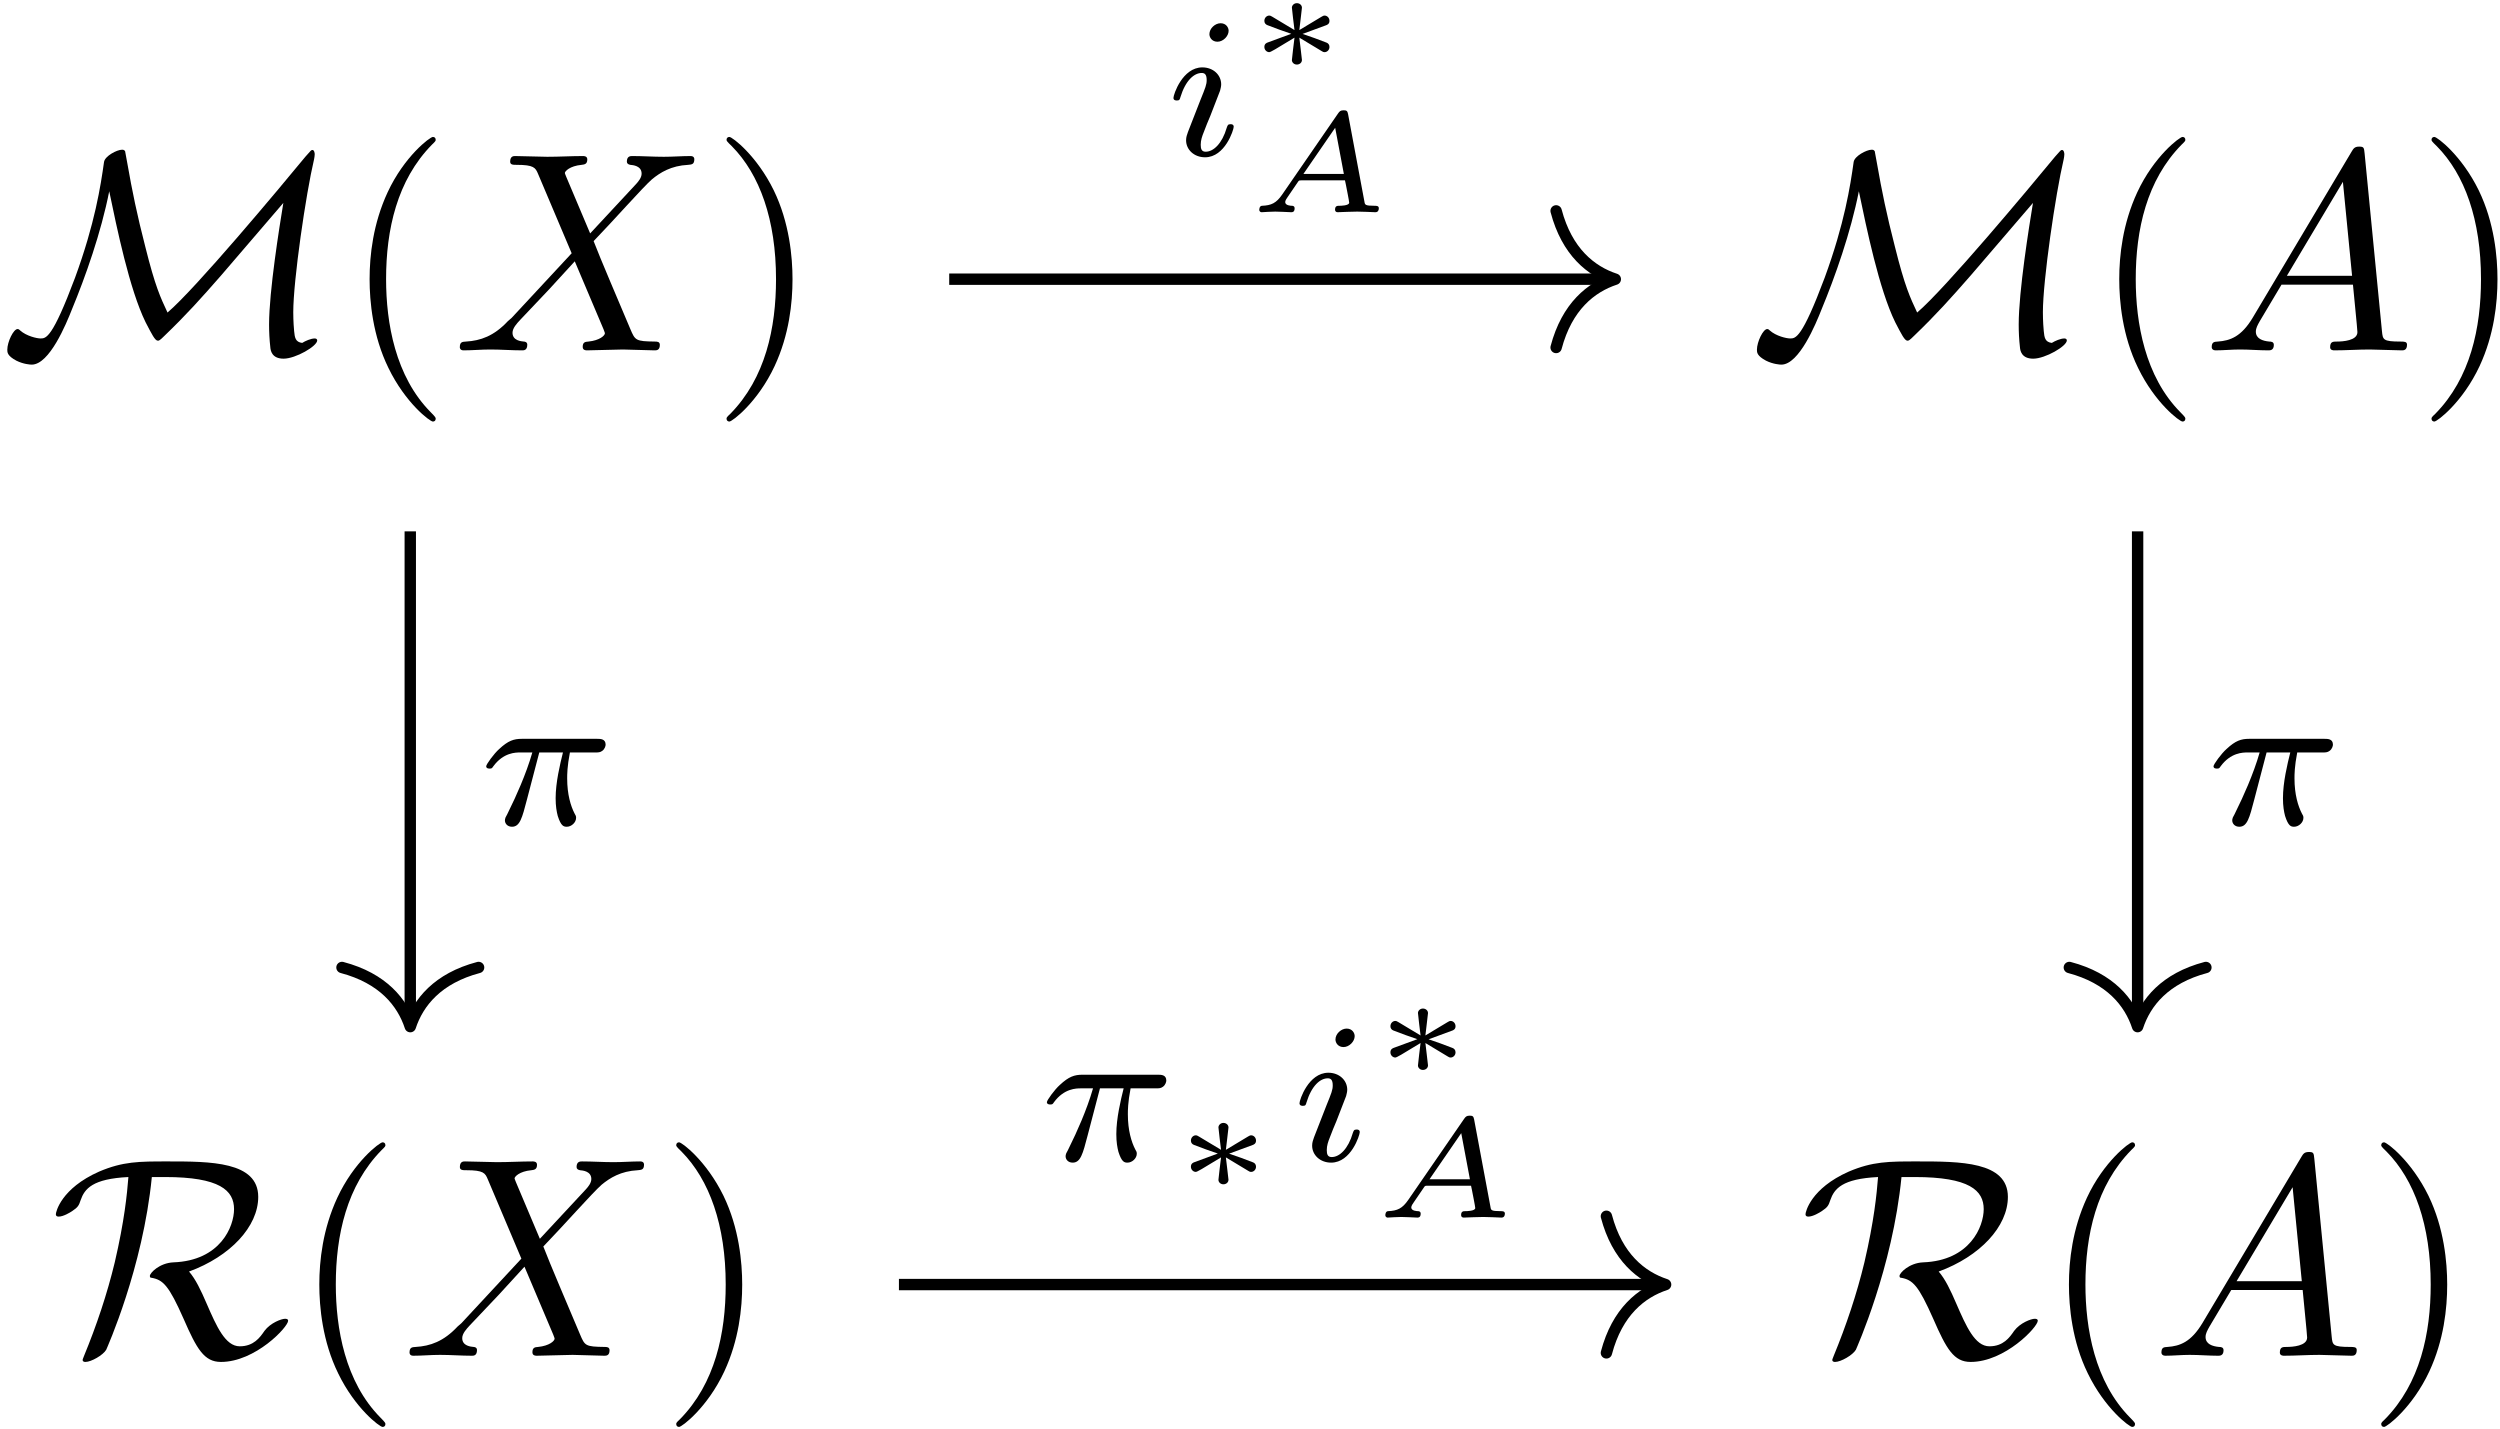 <?xml version="1.0" encoding="UTF-8"?>
<svg xmlns="http://www.w3.org/2000/svg" xmlns:xlink="http://www.w3.org/1999/xlink" width="315pt" height="180pt" viewBox="0 0 315 180" version="1.1">
<defs>
<g>
<symbol overflow="visible" id="glyph0-0">
<path style="stroke:none;" d=""/>
</symbol>
<symbol overflow="visible" id="glyph0-1">
<path style="stroke:none;" d="M 13.812 -20.047 C 14.781 -15.391 16.359 -7.703 18.391 -3.547 C 19.188 -2.016 19.578 -1.219 19.938 -1.219 C 20.078 -1.219 20.156 -1.219 20.797 -1.859 C 23.531 -4.484 25.391 -6.562 27.906 -9.438 L 35.75 -18.578 C 35.25 -15.531 33.953 -7.453 33.953 -3.266 C 33.953 -2.297 34 -1.359 34.109 -0.391 C 34.141 0 34.281 1.047 35.781 1.047 C 37.297 1.047 40.016 -0.531 40.016 -1.25 C 40.016 -1.469 39.797 -1.5 39.703 -1.5 C 39.234 -1.5 38.516 -1.188 38.125 -0.938 C 37.266 -1.047 37.188 -1.609 37.109 -2.438 C 37 -3.578 37 -4.656 37 -4.812 C 37 -8.781 38.578 -19.656 39.625 -24.094 C 39.656 -24.344 39.703 -24.422 39.703 -24.703 C 39.703 -24.844 39.656 -25.25 39.406 -25.25 C 39.266 -25.25 39.234 -25.203 38.547 -24.422 C 35.172 -20.328 24.703 -7.781 21.156 -4.766 C 20.266 -6.672 19.609 -8.031 18.359 -13.047 C 17.312 -17.109 16.703 -20.078 16.094 -23.562 C 16 -24.062 15.812 -25.031 15.812 -25.094 C 15.703 -25.281 15.531 -25.281 15.422 -25.281 C 14.781 -25.281 13.266 -24.484 13.156 -23.734 C 12.734 -20.734 12.016 -16 9.5 -9.141 C 6.641 -1.5 5.844 -1.5 5.156 -1.5 C 4.703 -1.5 3.375 -1.797 2.578 -2.516 C 2.406 -2.688 2.328 -2.688 2.266 -2.688 C 1.75 -2.688 0.969 -1.078 0.969 -0.078 C 0.969 0.25 0.969 0.688 2.109 1.297 C 3.016 1.75 3.875 1.797 4.047 1.797 C 6.281 1.797 8.391 -3.328 9.109 -5.156 C 10.797 -9.219 12.797 -14.875 13.812 -20.047 Z M 13.812 -20.047 "/>
</symbol>
<symbol overflow="visible" id="glyph0-2">
<path style="stroke:none;" d="M 14.516 -22.516 C 21.406 -22.516 23.203 -20.828 23.203 -18.469 C 23.203 -16.281 21.484 -11.984 15.562 -11.766 C 13.812 -11.688 12.594 -10.438 12.594 -10.047 C 12.594 -9.828 12.734 -9.828 12.766 -9.828 C 14.266 -9.578 14.984 -8.859 16.859 -4.625 C 18.5 -0.859 19.438 0.781 21.547 0.781 C 25.891 0.781 30.016 -3.625 30.016 -4.406 C 30.016 -4.656 29.734 -4.656 29.625 -4.656 C 29.188 -4.656 27.797 -4.156 27.031 -3.125 C 26.469 -2.297 25.672 -1.188 23.922 -1.188 C 22.094 -1.188 20.984 -3.734 19.766 -6.531 C 19 -8.312 18.359 -9.641 17.531 -10.609 C 22.734 -12.516 26.25 -16.281 26.25 -20.016 C 26.25 -24.484 20.219 -24.484 14.812 -24.484 C 11.219 -24.484 9.219 -24.484 6.203 -23.203 C 1.406 -21.078 0.75 -18.109 0.75 -17.828 C 0.75 -17.609 0.891 -17.531 1.109 -17.531 C 1.688 -17.531 2.516 -18.031 2.797 -18.219 C 3.547 -18.719 3.656 -18.938 3.875 -19.609 C 4.375 -21.047 5.375 -22.297 9.891 -22.516 C 9.719 -20.328 9.391 -17 8.172 -11.766 C 7.203 -7.75 5.875 -3.797 4.297 0.031 C 4.125 0.438 4.125 0.5 4.125 0.531 C 4.125 0.781 4.406 0.781 4.484 0.781 C 5.203 0.781 6.703 -0.078 7.094 -0.75 C 7.172 -0.938 11.719 -11.047 12.844 -22.516 Z M 14.516 -22.516 "/>
</symbol>
<symbol overflow="visible" id="glyph1-0">
<path style="stroke:none;" d=""/>
</symbol>
<symbol overflow="visible" id="glyph1-1">
<path style="stroke:none;" d="M 11.875 8.609 C 11.875 8.5 11.875 8.422 11.266 7.812 C 6.781 3.297 5.625 -3.484 5.625 -8.969 C 5.625 -15.203 7 -21.438 11.406 -25.922 C 11.875 -26.359 11.875 -26.422 11.875 -26.531 C 11.875 -26.781 11.719 -26.891 11.516 -26.891 C 11.156 -26.891 7.922 -24.453 5.812 -19.906 C 3.984 -15.953 3.547 -11.984 3.547 -8.969 C 3.547 -6.172 3.938 -1.828 5.922 2.219 C 8.062 6.641 11.156 8.969 11.516 8.969 C 11.719 8.969 11.875 8.859 11.875 8.609 Z M 11.875 8.609 "/>
</symbol>
<symbol overflow="visible" id="glyph1-2">
<path style="stroke:none;" d="M 10.359 -8.969 C 10.359 -11.766 9.969 -16.094 8 -20.156 C 5.844 -24.562 2.766 -26.891 2.406 -26.891 C 2.188 -26.891 2.047 -26.75 2.047 -26.531 C 2.047 -26.422 2.047 -26.359 2.719 -25.719 C 6.234 -22.156 8.281 -16.453 8.281 -8.969 C 8.281 -2.828 6.953 3.484 2.516 8 C 2.047 8.422 2.047 8.5 2.047 8.609 C 2.047 8.828 2.188 8.969 2.406 8.969 C 2.766 8.969 5.984 6.531 8.109 1.969 C 9.938 -1.969 10.359 -5.953 10.359 -8.969 Z M 10.359 -8.969 "/>
</symbol>
<symbol overflow="visible" id="glyph2-0">
<path style="stroke:none;" d=""/>
</symbol>
<symbol overflow="visible" id="glyph2-1">
<path style="stroke:none;" d="M 17.391 -14.734 L 14.375 -21.875 C 14.266 -22.156 14.203 -22.297 14.203 -22.344 C 14.203 -22.562 14.812 -23.234 16.312 -23.375 C 16.672 -23.422 17.031 -23.453 17.031 -24.062 C 17.031 -24.484 16.609 -24.484 16.5 -24.484 C 15.031 -24.484 13.484 -24.391 11.984 -24.391 C 11.078 -24.391 8.859 -24.484 7.953 -24.484 C 7.75 -24.484 7.312 -24.484 7.312 -23.781 C 7.312 -23.375 7.672 -23.375 8.141 -23.375 C 10.297 -23.375 10.5 -23.016 10.828 -22.234 L 15.062 -12.234 L 7.5 -4.094 L 7.031 -3.688 C 5.266 -1.797 3.578 -1.219 1.75 -1.109 C 1.297 -1.078 0.969 -1.078 0.969 -0.391 C 0.969 -0.359 0.969 0 1.438 0 C 2.516 0 3.688 -0.109 4.812 -0.109 C 6.125 -0.109 7.531 0 8.828 0 C 9.031 0 9.469 0 9.469 -0.719 C 9.469 -1.078 9.109 -1.109 9.031 -1.109 C 8.719 -1.141 7.609 -1.219 7.609 -2.219 C 7.609 -2.797 8.141 -3.375 8.578 -3.844 L 12.234 -7.703 L 15.453 -11.219 L 19.078 -2.656 C 19.219 -2.266 19.25 -2.219 19.25 -2.156 C 19.25 -1.859 18.578 -1.25 17.172 -1.109 C 16.781 -1.078 16.453 -1.047 16.453 -0.438 C 16.453 0 16.859 0 17 0 C 18 0 20.516 -0.109 21.516 -0.109 C 22.406 -0.109 24.594 0 25.5 0 C 25.75 0 26.172 0 26.172 -0.688 C 26.172 -1.109 25.812 -1.109 25.531 -1.109 C 23.125 -1.141 23.062 -1.25 22.453 -2.688 C 21.047 -6.031 18.641 -11.625 17.828 -13.766 C 20.266 -16.281 24.031 -20.547 25.172 -21.547 C 26.219 -22.406 27.578 -23.266 29.734 -23.375 C 30.188 -23.422 30.516 -23.422 30.516 -24.094 C 30.516 -24.141 30.516 -24.484 30.047 -24.484 C 28.969 -24.484 27.797 -24.391 26.672 -24.391 C 25.359 -24.391 23.984 -24.484 22.703 -24.484 C 22.484 -24.484 22.016 -24.484 22.016 -23.781 C 22.016 -23.531 22.203 -23.422 22.453 -23.375 C 22.766 -23.344 23.875 -23.266 23.875 -22.266 C 23.875 -21.766 23.484 -21.297 23.203 -20.984 Z M 17.391 -14.734 "/>
</symbol>
<symbol overflow="visible" id="glyph2-2">
<path style="stroke:none;" d="M 6.422 -4.125 C 4.984 -1.719 3.578 -1.219 2.016 -1.109 C 1.578 -1.078 1.25 -1.078 1.25 -0.391 C 1.25 -0.172 1.438 0 1.719 0 C 2.688 0 3.797 -0.109 4.812 -0.109 C 5.984 -0.109 7.25 0 8.391 0 C 8.609 0 9.078 0 9.078 -0.688 C 9.078 -1.078 8.75 -1.109 8.5 -1.109 C 7.672 -1.188 6.812 -1.469 6.812 -2.359 C 6.812 -2.797 7.031 -3.188 7.312 -3.688 L 10.047 -8.281 L 19.047 -8.281 C 19.109 -7.531 19.609 -2.656 19.609 -2.297 C 19.609 -1.219 17.75 -1.109 17.031 -1.109 C 16.531 -1.109 16.172 -1.109 16.172 -0.391 C 16.172 0 16.609 0 16.672 0 C 18.141 0 19.688 -0.109 21.156 -0.109 C 22.047 -0.109 24.312 0 25.203 0 C 25.422 0 25.859 0 25.859 -0.719 C 25.859 -1.109 25.5 -1.109 25.031 -1.109 C 22.812 -1.109 22.812 -1.359 22.703 -2.406 L 20.516 -24.812 C 20.438 -25.531 20.438 -25.672 19.828 -25.672 C 19.25 -25.672 19.109 -25.422 18.891 -25.062 Z M 10.719 -9.391 L 17.781 -21.234 L 18.938 -9.391 Z M 10.719 -9.391 "/>
</symbol>
<symbol overflow="visible" id="glyph3-0">
<path style="stroke:none;" d=""/>
</symbol>
<symbol overflow="visible" id="glyph3-1">
<path style="stroke:none;" d="M 8.141 -15.688 C 8.141 -16.094 7.828 -16.641 7.125 -16.641 C 6.453 -16.641 5.719 -16 5.719 -15.266 C 5.719 -14.844 6.047 -14.312 6.734 -14.312 C 7.453 -14.312 8.141 -15.016 8.141 -15.688 Z M 3.016 -2.938 C 2.906 -2.609 2.781 -2.312 2.781 -1.891 C 2.781 -0.703 3.797 0.25 5.172 0.25 C 7.688 0.25 8.781 -3.219 8.781 -3.594 C 8.781 -3.922 8.469 -3.922 8.391 -3.922 C 8.031 -3.922 8.016 -3.766 7.906 -3.484 C 7.328 -1.484 6.234 -0.453 5.25 -0.453 C 4.75 -0.453 4.625 -0.781 4.625 -1.328 C 4.625 -1.906 4.797 -2.391 5.016 -2.938 C 5.266 -3.609 5.547 -4.297 5.828 -4.953 C 6.047 -5.547 6.953 -7.828 7.062 -8.141 C 7.125 -8.391 7.203 -8.688 7.203 -8.938 C 7.203 -10.125 6.203 -11.078 4.828 -11.078 C 2.328 -11.078 1.188 -7.656 1.188 -7.234 C 1.188 -6.906 1.531 -6.906 1.609 -6.906 C 1.953 -6.906 1.984 -7.031 2.062 -7.312 C 2.719 -9.469 3.812 -10.375 4.75 -10.375 C 5.141 -10.375 5.375 -10.172 5.375 -9.484 C 5.375 -8.906 5.219 -8.531 4.594 -6.984 Z M 3.016 -2.938 "/>
</symbol>
<symbol overflow="visible" id="glyph3-2">
<path style="stroke:none;" d="M 7.812 -9.109 L 10.797 -9.109 C 10.422 -7.609 9.875 -5.328 9.875 -3.344 C 9.875 -2.328 10 -1.656 10.141 -1.109 C 10.547 0.156 10.875 0.25 11.281 0.25 C 11.859 0.25 12.453 -0.281 12.453 -0.875 C 12.453 -1.078 12.406 -1.188 12.25 -1.438 C 11.781 -2.359 11.328 -3.797 11.328 -5.844 C 11.328 -6.328 11.328 -7.328 11.672 -9.109 L 14.812 -9.109 C 15.266 -9.109 15.469 -9.109 15.75 -9.312 C 16.094 -9.562 16.172 -9.969 16.172 -10.094 C 16.172 -10.828 15.516 -10.828 15.094 -10.828 L 5.625 -10.828 C 4.594 -10.828 3.891 -10.594 2.766 -9.547 C 2.109 -8.969 1.125 -7.609 1.125 -7.375 C 1.125 -7.078 1.453 -7.078 1.562 -7.078 C 1.828 -7.078 1.859 -7.125 2.016 -7.359 C 3.297 -9.109 4.844 -9.109 5.406 -9.109 L 6.938 -9.109 C 6.156 -6.359 4.797 -3.391 4.047 -1.891 C 3.891 -1.562 3.641 -1.031 3.562 -0.922 C 3.547 -0.828 3.484 -0.734 3.484 -0.547 C 3.484 -0.156 3.797 0.25 4.375 0.25 C 5.375 0.25 5.656 -0.875 6.25 -3.141 Z M 7.812 -9.109 "/>
</symbol>
<symbol overflow="visible" id="glyph4-0">
<path style="stroke:none;" d=""/>
</symbol>
<symbol overflow="visible" id="glyph4-1">
<path style="stroke:none;" d="M 6.906 -4.953 C 6.938 -5.312 7.234 -7.609 7.234 -7.766 C 7.234 -8.094 6.953 -8.344 6.594 -8.344 C 6.219 -8.344 5.969 -8.047 5.969 -7.781 C 5.969 -7.609 6.25 -5.328 6.297 -4.953 L 3.516 -6.625 C 3.344 -6.719 3.266 -6.781 3.109 -6.781 C 2.812 -6.781 2.5 -6.516 2.5 -6.109 C 2.5 -5.828 2.672 -5.656 2.875 -5.578 C 3.859 -5.188 4.875 -4.828 5.891 -4.484 C 4.875 -4.109 3.234 -3.516 2.922 -3.391 C 2.797 -3.344 2.5 -3.234 2.5 -2.828 C 2.5 -2.438 2.812 -2.172 3.109 -2.172 C 3.297 -2.172 3.859 -2.516 6.297 -4 C 6.25 -3.625 5.969 -1.344 5.969 -1.172 C 5.969 -0.891 6.219 -0.609 6.594 -0.609 C 6.953 -0.609 7.234 -0.859 7.234 -1.188 C 7.234 -1.344 6.938 -3.641 6.906 -4 L 9.734 -2.297 C 9.859 -2.219 9.938 -2.172 10.094 -2.172 C 10.391 -2.172 10.703 -2.438 10.703 -2.828 C 10.703 -3.125 10.531 -3.297 10.328 -3.375 C 9.344 -3.766 8.328 -4.125 7.312 -4.469 C 8.328 -4.844 9.969 -5.438 10.281 -5.562 C 10.406 -5.609 10.703 -5.719 10.703 -6.109 C 10.703 -6.516 10.391 -6.781 10.094 -6.781 C 9.938 -6.781 9.859 -6.719 9.688 -6.625 Z M 6.906 -4.953 "/>
</symbol>
<symbol overflow="visible" id="glyph5-0">
<path style="stroke:none;" d=""/>
</symbol>
<symbol overflow="visible" id="glyph5-1">
<path style="stroke:none;" d="M 13.047 -12.359 C 12.969 -12.734 12.891 -12.844 12.5 -12.844 C 12.078 -12.844 11.969 -12.703 11.781 -12.438 L 4.75 -2.234 C 4 -1.141 3.375 -0.859 2.203 -0.812 C 1.859 -0.797 1.859 -0.328 1.859 -0.312 C 1.859 -0.047 2.078 0 2.156 0 C 2.406 0 2.703 -0.047 2.953 -0.047 C 3.266 -0.047 3.562 -0.078 3.875 -0.078 C 4.219 -0.078 4.531 -0.047 4.859 -0.047 C 5.188 -0.047 5.562 0 5.891 0 C 6.016 0 6.312 0 6.312 -0.5 C 6.312 -0.797 6.047 -0.812 5.969 -0.812 C 5.828 -0.812 5.125 -0.844 5.125 -1.281 C 5.125 -1.484 5.344 -1.797 5.469 -1.969 L 6.781 -3.891 C 6.875 -4 6.891 -4.016 7.234 -4.016 L 12.656 -4.016 C 12.703 -3.797 12.719 -3.719 12.766 -3.5 C 12.828 -3.172 13.188 -1.375 13.188 -1.203 C 13.188 -0.812 12.047 -0.812 11.969 -0.812 C 11.688 -0.812 11.406 -0.812 11.406 -0.312 C 11.406 -0.125 11.531 0 11.734 0 C 12.109 0 12.531 -0.047 12.938 -0.047 C 13.359 -0.047 13.781 -0.078 14.203 -0.078 C 14.578 -0.078 14.984 -0.047 15.359 -0.047 C 15.719 -0.047 16.125 0 16.484 0 C 16.797 0 16.922 -0.219 16.922 -0.5 C 16.922 -0.812 16.625 -0.812 16.375 -0.812 C 15.188 -0.812 15.172 -0.938 15.109 -1.328 Z M 11.422 -10.641 L 12.516 -4.828 L 7.422 -4.828 Z M 11.422 -10.641 "/>
</symbol>
</g>
</defs>
<g id="surface1">
<g style="fill:rgb(0%,0%,0%);fill-opacity:1;">
  <use xlink:href="#glyph0-1" x="-0.049" y="44.146"/>
</g>
<g style="fill:rgb(0%,0%,0%);fill-opacity:1;">
  <use xlink:href="#glyph1-1" x="43.022" y="44.146"/>
</g>
<g style="fill:rgb(0%,0%,0%);fill-opacity:1;">
  <use xlink:href="#glyph2-1" x="56.968" y="44.146"/>
</g>
<g style="fill:rgb(0%,0%,0%);fill-opacity:1;">
  <use xlink:href="#glyph1-2" x="89.498" y="44.146"/>
</g>
<g style="fill:rgb(0%,0%,0%);fill-opacity:1;">
  <use xlink:href="#glyph0-1" x="220.404" y="44.146"/>
</g>
<g style="fill:rgb(0%,0%,0%);fill-opacity:1;">
  <use xlink:href="#glyph1-1" x="263.478" y="44.146"/>
</g>
<g style="fill:rgb(0%,0%,0%);fill-opacity:1;">
  <use xlink:href="#glyph2-2" x="277.425" y="44.146"/>
</g>
<g style="fill:rgb(0%,0%,0%);fill-opacity:1;">
  <use xlink:href="#glyph1-2" x="304.324" y="44.146"/>
</g>
<g style="fill:rgb(0%,0%,0%);fill-opacity:1;">
  <use xlink:href="#glyph0-2" x="6.287" y="170.823"/>
</g>
<g style="fill:rgb(0%,0%,0%);fill-opacity:1;">
  <use xlink:href="#glyph1-1" x="36.686" y="170.823"/>
</g>
<g style="fill:rgb(0%,0%,0%);fill-opacity:1;">
  <use xlink:href="#glyph2-1" x="50.632" y="170.823"/>
</g>
<g style="fill:rgb(0%,0%,0%);fill-opacity:1;">
  <use xlink:href="#glyph1-2" x="83.158" y="170.823"/>
</g>
<g style="fill:rgb(0%,0%,0%);fill-opacity:1;">
  <use xlink:href="#glyph0-2" x="226.744" y="170.823"/>
</g>
<g style="fill:rgb(0%,0%,0%);fill-opacity:1;">
  <use xlink:href="#glyph1-1" x="257.139" y="170.823"/>
</g>
<g style="fill:rgb(0%,0%,0%);fill-opacity:1;">
  <use xlink:href="#glyph2-2" x="271.089" y="170.823"/>
</g>
<g style="fill:rgb(0%,0%,0%);fill-opacity:1;">
  <use xlink:href="#glyph1-2" x="297.988" y="170.823"/>
</g>
<path style="fill:none;stroke-width:0.398;stroke-linecap:butt;stroke-linejoin:miter;stroke:rgb(0%,0%,0%);stroke-opacity:1;stroke-miterlimit:10;" d="M -10.975 17.594 L 12.139 17.594 " transform="matrix(3.6,0,0,-3.6,159.111,98.516)"/>
<path style="fill:none;stroke-width:0.398;stroke-linecap:round;stroke-linejoin:round;stroke:rgb(0%,0%,0%);stroke-opacity:1;stroke-miterlimit:10;" d="M -2.072 2.391 C -1.693 0.957 -0.85 0.278 0 -0 C -0.85 -0.279 -1.693 -0.956 -2.072 -2.391 " transform="matrix(3.6,0,0,-3.6,203.53,35.178)"/>
<g style="fill:rgb(0%,0%,0%);fill-opacity:1;">
  <use xlink:href="#glyph3-1" x="146.666" y="19.569"/>
</g>
<g style="fill:rgb(0%,0%,0%);fill-opacity:1;">
  <use xlink:href="#glyph4-1" x="156.81" y="8.743"/>
</g>
<g style="fill:rgb(0%,0%,0%);fill-opacity:1;">
  <use xlink:href="#glyph5-1" x="156.81" y="26.74"/>
</g>
<path style="fill:none;stroke-width:0.398;stroke-linecap:butt;stroke-linejoin:miter;stroke:rgb(0%,0%,0%);stroke-opacity:1;stroke-miterlimit:10;" d="M -29.838 8.768 L -29.838 -8.369 " transform="matrix(3.6,0,0,-3.6,159.111,98.516)"/>
<path style="fill:none;stroke-width:0.398;stroke-linecap:round;stroke-linejoin:round;stroke:rgb(0%,0%,0%);stroke-opacity:1;stroke-miterlimit:10;" d="M -2.072 2.391 C -1.693 0.957 -0.85 0.279 -0.001 -0 C -0.85 -0.279 -1.693 -0.956 -2.072 -2.391 " transform="matrix(0,3.6,3.6,0,51.696,129.361)"/>
<g style="fill:rgb(0%,0%,0%);fill-opacity:1;">
  <use xlink:href="#glyph3-2" x="60.136" y="103.92"/>
</g>
<path style="fill:none;stroke-width:0.398;stroke-linecap:butt;stroke-linejoin:miter;stroke:rgb(0%,0%,0%);stroke-opacity:1;stroke-miterlimit:10;" d="M 30.619 8.768 L 30.619 -8.369 " transform="matrix(3.6,0,0,-3.6,159.111,98.516)"/>
<path style="fill:none;stroke-width:0.398;stroke-linecap:round;stroke-linejoin:round;stroke:rgb(0%,0%,0%);stroke-opacity:1;stroke-miterlimit:10;" d="M -2.072 2.39 C -1.693 0.956 -0.85 0.279 -0.001 -0 C -0.85 -0.279 -1.693 -0.956 -2.072 -2.39 " transform="matrix(0,3.6,3.6,0,269.34,129.361)"/>
<g style="fill:rgb(0%,0%,0%);fill-opacity:1;">
  <use xlink:href="#glyph3-2" x="277.778" y="103.92"/>
</g>
<path style="fill:none;stroke-width:0.398;stroke-linecap:butt;stroke-linejoin:miter;stroke:rgb(0%,0%,0%);stroke-opacity:1;stroke-miterlimit:10;" d="M -12.735 -17.594 L 13.899 -17.594 " transform="matrix(3.6,0,0,-3.6,159.111,98.516)"/>
<path style="fill:none;stroke-width:0.398;stroke-linecap:round;stroke-linejoin:round;stroke:rgb(0%,0%,0%);stroke-opacity:1;stroke-miterlimit:10;" d="M -2.072 2.391 C -1.694 0.957 -0.85 0.279 0 -0 C -0.85 -0.279 -1.694 -0.956 -2.072 -2.391 " transform="matrix(3.6,0,0,-3.6,209.867,161.855)"/>
<g style="fill:rgb(0%,0%,0%);fill-opacity:1;">
  <use xlink:href="#glyph3-2" x="130.782" y="146.242"/>
</g>
<g style="fill:rgb(0%,0%,0%);fill-opacity:1;">
  <use xlink:href="#glyph4-1" x="147.555" y="149.831"/>
</g>
<g style="fill:rgb(0%,0%,0%);fill-opacity:1;">
  <use xlink:href="#glyph3-1" x="162.549" y="146.242"/>
</g>
<g style="fill:rgb(0%,0%,0%);fill-opacity:1;">
  <use xlink:href="#glyph4-1" x="172.694" y="135.42"/>
</g>
<g style="fill:rgb(0%,0%,0%);fill-opacity:1;">
  <use xlink:href="#glyph5-1" x="172.694" y="153.417"/>
</g>
</g>
</svg>
